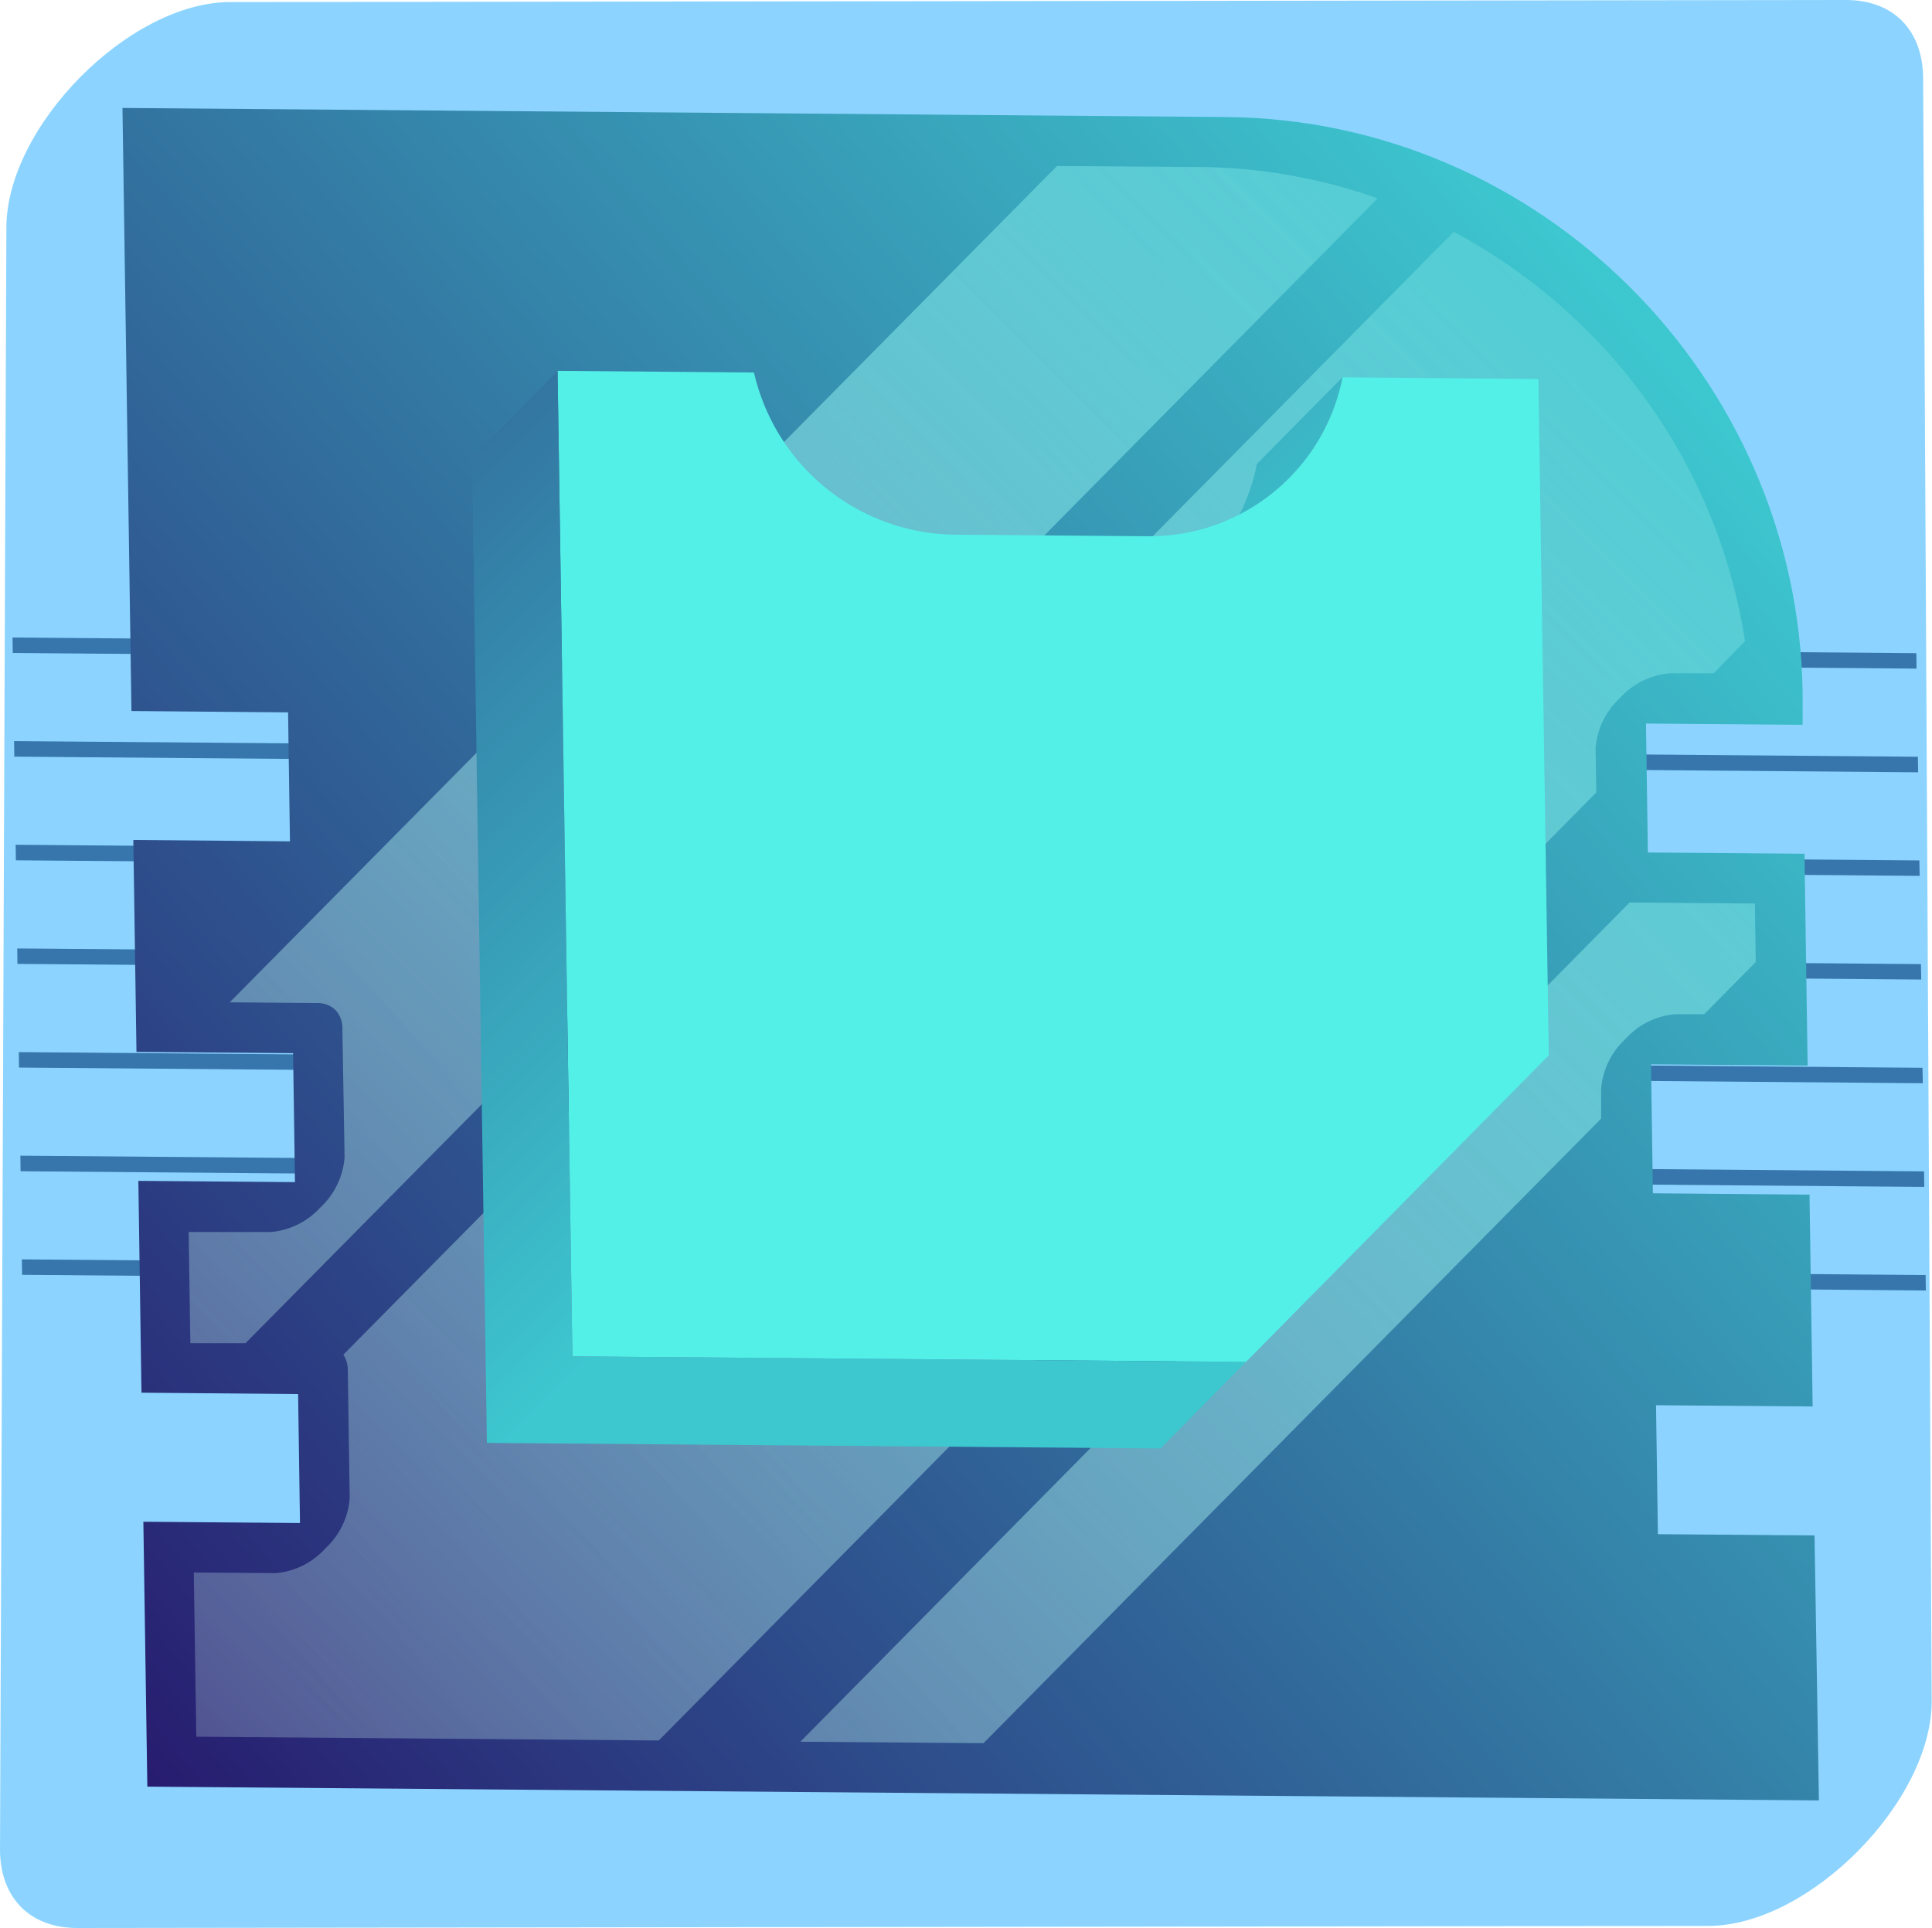 <svg xmlns="http://www.w3.org/2000/svg" xmlns:xlink="http://www.w3.org/1999/xlink" viewBox="0 0 185.03 184.66"><defs><style>.cls-1{isolation:isolate;}.cls-2{fill:#8cd4ff;}.cls-3{fill:#3776ac;}.cls-4{fill:url(#Degradado_sin_nombre_3);}.cls-5{mix-blend-mode:overlay;fill:url(#Degradado_sin_nombre_11);}.cls-6{mix-blend-mode:color-dodge;fill:url(#Degradado_sin_nombre_10);}.cls-7{fill:#53f0e7;}.cls-8{fill:url(#Degradado_sin_nombre_3-2);}</style><linearGradient id="Degradado_sin_nombre_3" x1="3053.04" y1="-681.41" x2="3045.5" y2="-525.25" gradientTransform="matrix(0.54, 0.54, -0.91, 0.93, -2125.08, -999.6)" gradientUnits="userSpaceOnUse"><stop offset="0" stop-color="#3dc7cf"/><stop offset="1" stop-color="#27196e"/></linearGradient><linearGradient id="Degradado_sin_nombre_11" x1="3054.09" y1="-708.14" x2="3054.09" y2="-473.96" gradientTransform="matrix(0.54, 0.54, -0.91, 0.93, -2125.08, -999.6)" gradientUnits="userSpaceOnUse"><stop offset="0" stop-color="#3dc7cf"/><stop offset="1" stop-color="#fff" stop-opacity="0"/></linearGradient><linearGradient id="Degradado_sin_nombre_10" x1="3038.07" y1="-663.81" x2="3030.61" y2="-486.53" gradientTransform="matrix(0.54, 0.54, -0.91, 0.93, -2125.08, -999.6)" gradientUnits="userSpaceOnUse"><stop offset="0" stop-color="#53f0e7"/><stop offset="1" stop-color="#53f0e7"/></linearGradient><linearGradient id="Degradado_sin_nombre_3-2" x1="3077.35" y1="-609.25" x2="2882.95" y2="-612.23" xlink:href="#Degradado_sin_nombre_3"/></defs><title>資產 4</title><g class="cls-1"><g id="圖層_2" data-name="圖層 2"><g id="圖層_41" data-name="圖層 41"><path class="cls-2" d="M163.51,184.46l-156.12.2c-4.5,0-7.32-2.85-7.39-7.37L.61,22C.47,12.21,12.42.12,22.13.2L176.79,0c4.51,0,7.32,2.85,7.39,7.37L185,162.7C185.18,172.45,173.22,184.54,163.51,184.46Z"/><polygon class="cls-3" points="183.85 83.89 183.82 82.41 1.5 80.91 1.52 82.4 183.85 83.89"/><polygon class="cls-3" points="183.7 73.97 183.68 72.48 1.35 70.98 1.37 72.47 183.7 73.97"/><polygon class="cls-3" points="1.2 61.06 1.22 62.54 183.55 64.04 183.53 62.56 1.2 61.06"/><polygon class="cls-3" points="184 93.82 183.97 92.34 1.65 90.84 1.67 92.32 184 93.82"/><polygon class="cls-3" points="184.44 123.6 184.42 122.12 2.09 120.62 2.12 122.1 184.44 123.6"/><polygon class="cls-3" points="184.29 113.68 184.27 112.19 1.95 110.69 1.97 112.18 184.29 113.68"/><polygon class="cls-3" points="184.15 103.75 184.12 102.27 1.8 100.77 1.82 102.25 184.15 103.75"/><path class="cls-4" d="M173.78,147.06l-15-.12-.18-12.35,15,.12-.3-20.29-15-.13-.18-12.35,15,.12-.3-20.29-15-.12-.18-12.35,15,.12,0-3.14c-.46-30.17-25.17-54.83-55.21-55.07l-105.7-.87.86,57.76,15,.13.18,12.35-15-.13.3,20.3,15,.12.18,12.35-15-.12.3,20.29,15,.13.18,12.35-15-.12.38,25.37,160.09,1.32Z"/><path class="cls-5" d="M101.23,15.9,22,96l8.35.07a2.46,2.46,0,0,1,1.77.66,2.51,2.51,0,0,1,.67,1.77L33,110.85a7.3,7.3,0,0,1-2.33,4.81A7.22,7.22,0,0,1,25.91,118L18.07,118l.16,10.65,5.28,0L131.94,19A52.17,52.17,0,0,0,115,16Zm38,6.3L32.88,129.75a2.66,2.66,0,0,1,.43,1.39l.18,12.36a7.26,7.26,0,0,1-2.33,4.8,7.17,7.17,0,0,1-4.77,2.37l-7.83-.06.24,15.73,44.29.36,89.79-90.8-.07-4.23a7.3,7.3,0,0,1,2.33-4.81,7.22,7.22,0,0,1,4.77-2.37l4.21,0,3-3.08A53.39,53.39,0,0,0,152,31.67,54.24,54.24,0,0,0,139.22,22.2ZM160.4,97.14l2.81,0,4.94-5-.08-5.6-12-.1L76.65,166.82l17.54.14,59.15-59.82,0-2.83a7.3,7.3,0,0,1,2.33-4.8A7.22,7.22,0,0,1,160.4,97.14Z"/><path class="cls-6" d="M128.57,36.14a18.81,18.81,0,0,1-18.63,15.22l-18.63-.15a20,20,0,0,1-19.1-15.53L53.4,35.52l1.42,94.39,64.51.53,29-29.36-1-64.78Z"/><path class="cls-7" d="M58.28,40.39l9.72.08A22.16,22.16,0,0,0,89,56l18.63.16a25.36,25.36,0,0,0,17-6.76A28.28,28.28,0,0,0,131.09,41l11.56.09.9,60-24.29,24.57-59.71-.49Z"/><path class="cls-8" d="M118.72,49.26h0l0,0Zm0,0a18.84,18.84,0,0,0,9.85-13.12l-8.19,8.29A18.65,18.65,0,0,1,118.72,49.26Zm-63.9,80.65L53.4,35.52l-8.19,8.29,1.42,94.39,64.51.53,8.19-8.29Zm61.76-79.72a19.73,19.73,0,0,1-2,.62A16.84,16.84,0,0,0,116.58,50.19Z"/></g></g></g></svg>